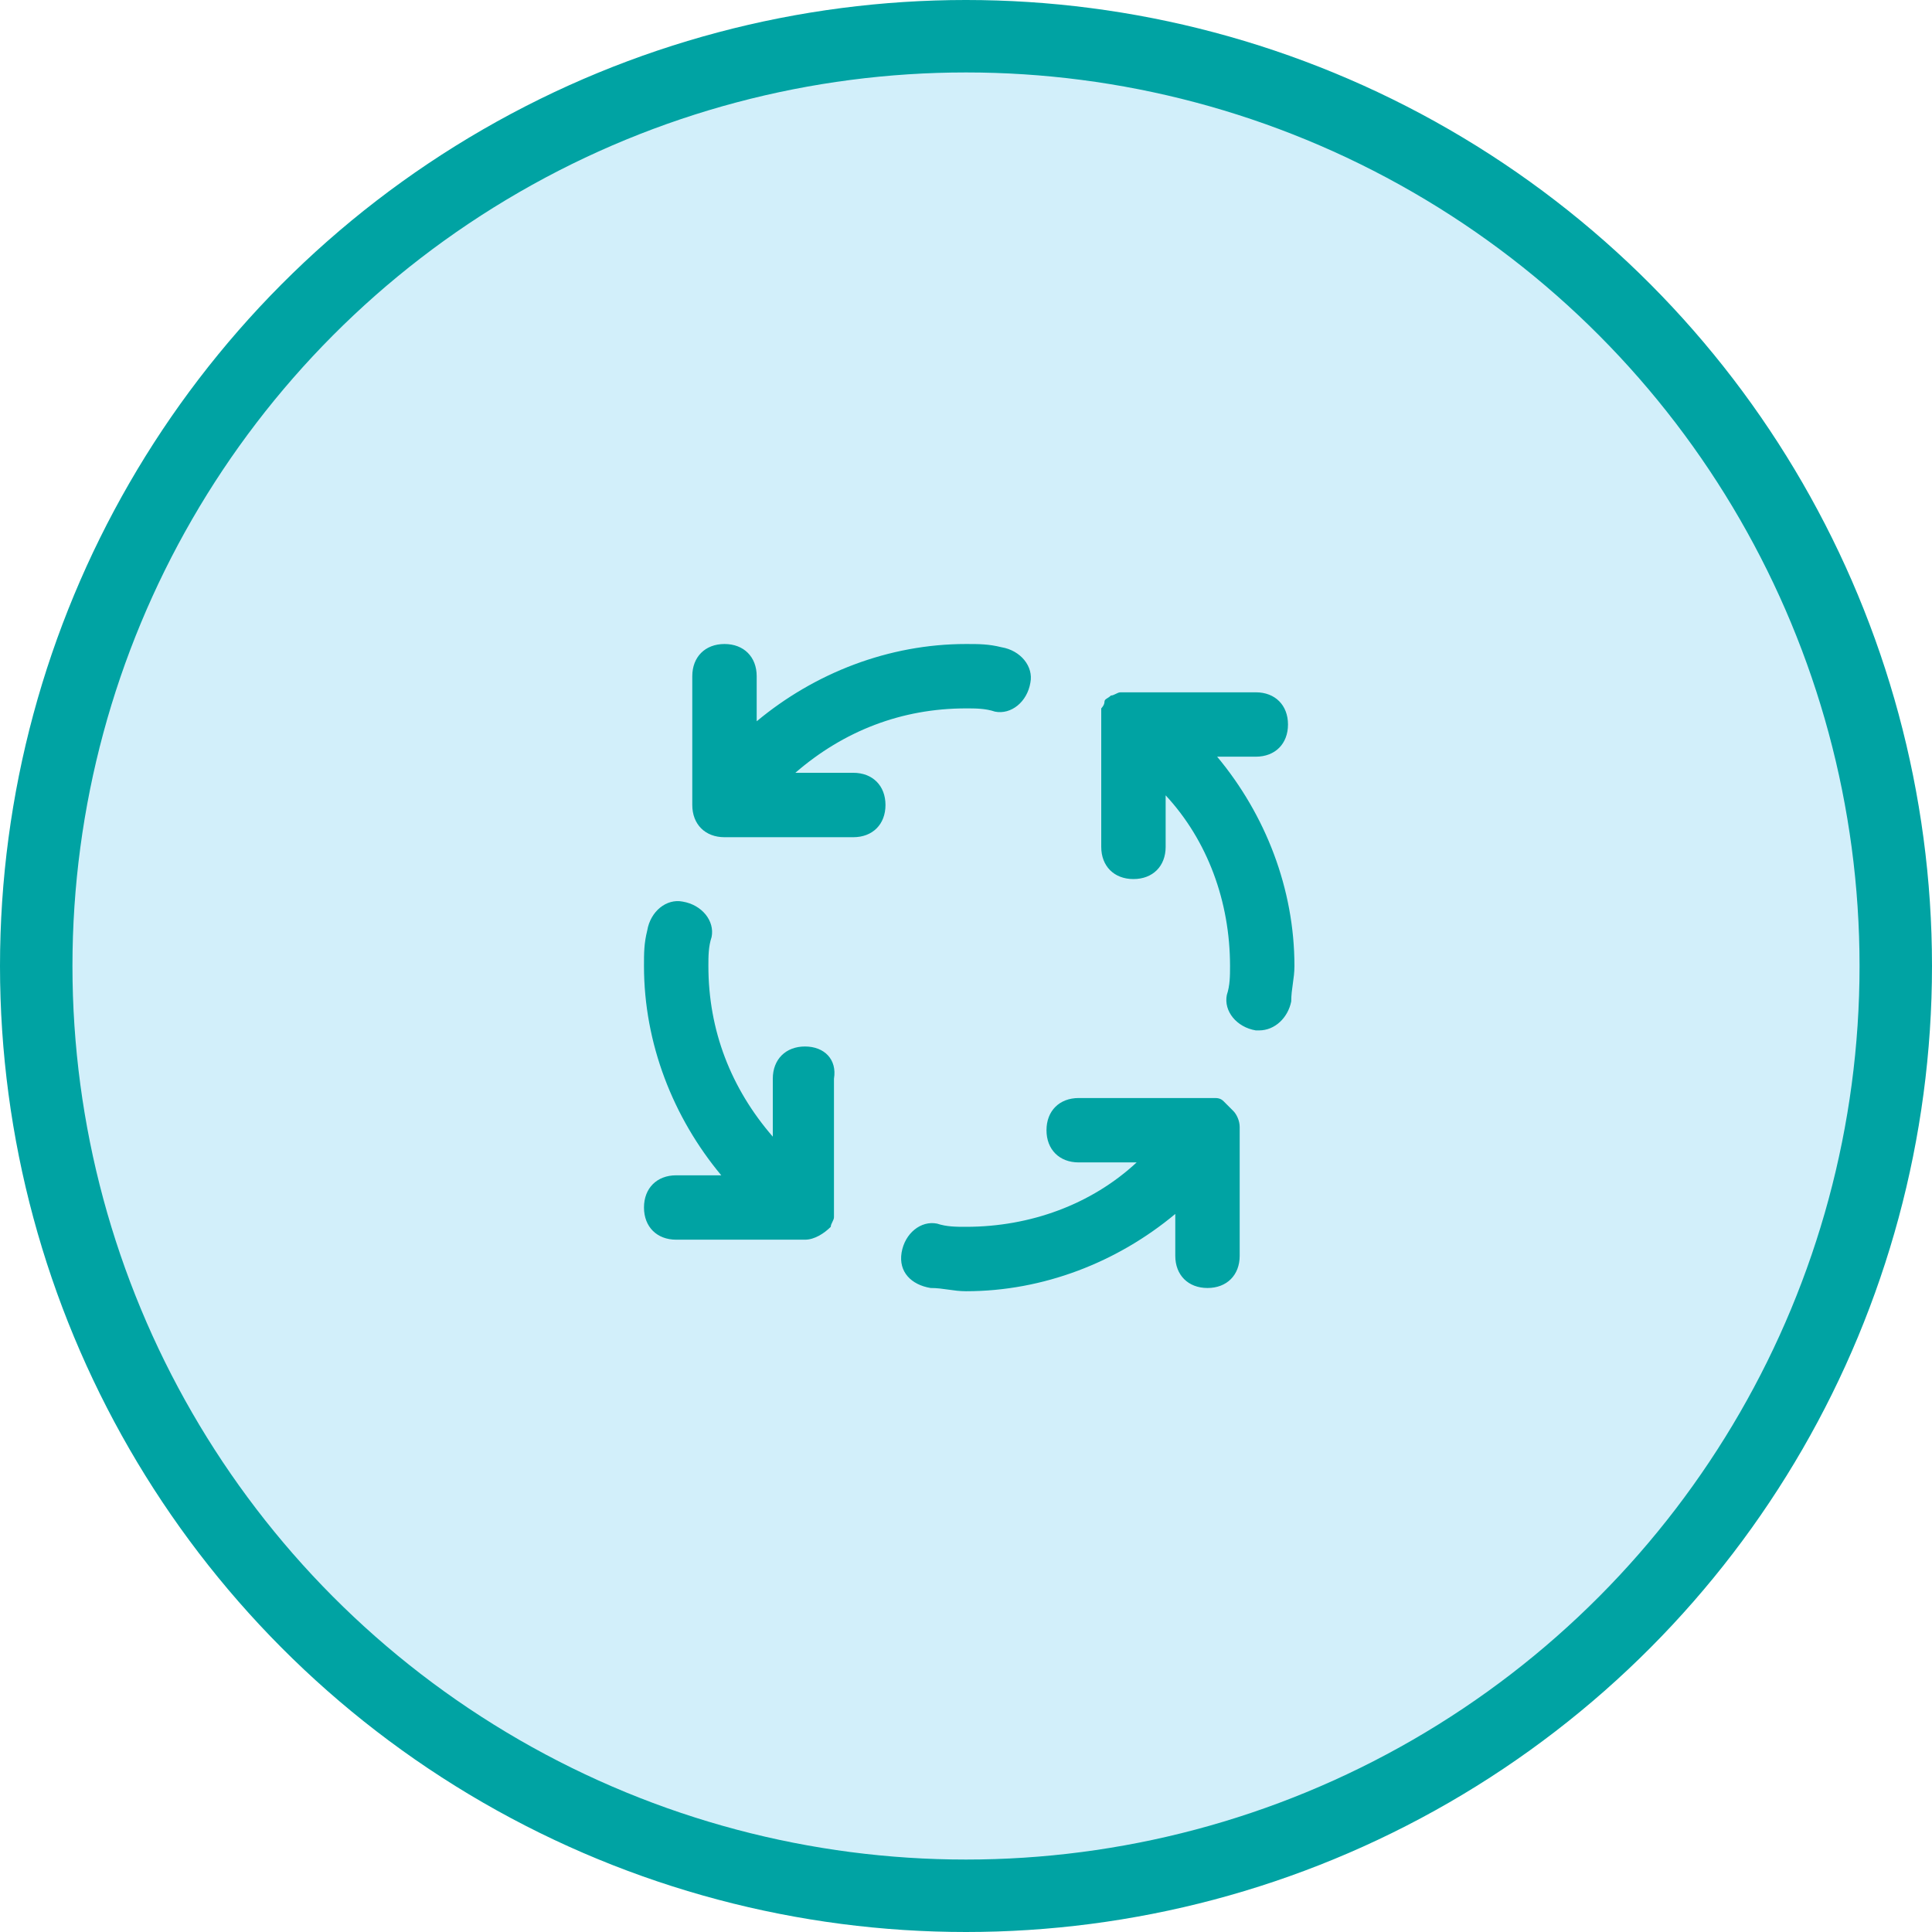 <svg width="80" height="80" viewBox="0 0 80 80" fill="none" xmlns="http://www.w3.org/2000/svg">
<circle cx="40" cy="40" r="38.5" fill="#D2EFFA" stroke="#00A3A3" stroke-width="3"/>
<path d="M35.333 32H32.933C34.933 30.267 37.333 29.333 40 29.333C40.4 29.333 40.8 29.333 41.2 29.467C41.867 29.6 42.533 29.067 42.666 28.267C42.8 27.6 42.267 26.933 41.467 26.8C40.933 26.667 40.533 26.667 40 26.667C36.8 26.667 33.733 27.867 31.333 29.867V28C31.333 27.2 30.8 26.667 30 26.667C29.2 26.667 28.666 27.2 28.666 28V33.333C28.666 34.133 29.2 34.667 30 34.667H35.333C36.133 34.667 36.666 34.133 36.666 33.333C36.666 32.533 36.133 32 35.333 32ZM33.333 43.333C32.533 43.333 32 43.867 32 44.667V47.067C30.267 45.067 29.333 42.667 29.333 40C29.333 39.6 29.333 39.2 29.466 38.8C29.6 38.133 29.067 37.467 28.267 37.333C27.6 37.2 26.933 37.733 26.8 38.533C26.666 39.067 26.666 39.467 26.666 40C26.666 43.2 27.866 46.267 29.866 48.667H28C27.2 48.667 26.666 49.2 26.666 50C26.666 50.8 27.2 51.333 28 51.333H33.333C33.733 51.333 34.133 51.067 34.4 50.8C34.4 50.667 34.533 50.533 34.533 50.4V44.667C34.666 43.867 34.133 43.333 33.333 43.333ZM52 31.333C52.8 31.333 53.333 30.8 53.333 30C53.333 29.2 52.8 28.667 52 28.667H46.4C46.267 28.667 46.133 28.8 46 28.8C45.867 28.933 45.733 28.933 45.733 29.067C45.733 29.2 45.6 29.333 45.6 29.333V35.067C45.6 35.867 46.133 36.4 46.933 36.4C47.733 36.4 48.267 35.867 48.267 35.067V32.933C50 34.8 50.933 37.333 50.933 40C50.933 40.4 50.933 40.8 50.8 41.2C50.666 41.867 51.2 42.533 52 42.667H52.133C52.8 42.667 53.333 42.133 53.467 41.467C53.467 40.933 53.6 40.533 53.6 40C53.6 36.8 52.4 33.733 50.4 31.333H52ZM51.066 46L50.666 45.6C50.533 45.467 50.4 45.467 50.267 45.467H44.666C43.867 45.467 43.333 46 43.333 46.8C43.333 47.6 43.867 48.133 44.666 48.133H47.066C45.2 49.867 42.666 50.8 40 50.8C39.6 50.8 39.2 50.8 38.8 50.667C38.133 50.533 37.467 51.067 37.333 51.867C37.2 52.667 37.733 53.2 38.533 53.333C39.066 53.333 39.467 53.467 40 53.467C43.2 53.467 46.267 52.267 48.666 50.267V52C48.666 52.8 49.2 53.333 50 53.333C50.8 53.333 51.333 52.8 51.333 52V46.667C51.333 46.4 51.2 46.133 51.066 46Z" fill="#00A3A3"/>
</svg>
